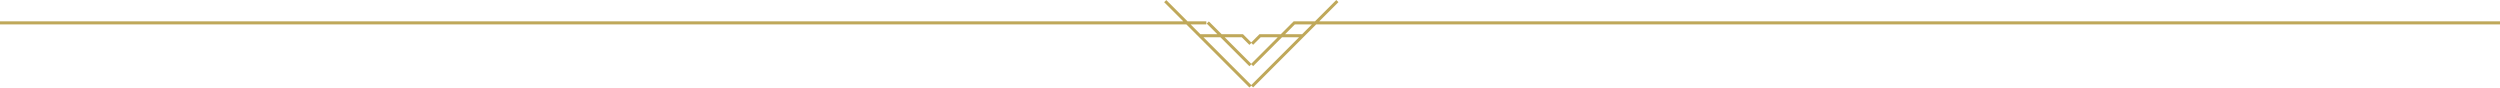 <svg width="20724" height="726" viewBox="0 0 20724 726" fill="none" xmlns="http://www.w3.org/2000/svg">
<path fill-rule="evenodd" clip-rule="evenodd" d="M11095.1 17.678L10935.8 177.001H20724V202.001H10910.8L10388 724.784L10373.1 709.838L10357.4 725.463L9833.97 202.001L0 202L2.18557e-06 177L9808.97 177.001L9650.32 18.357L9668 0.679L9844.32 177.001L10000 177.001V202.001L9869.32 202.001L9951 283.678H10091.6L10003.3 195.357L10021 177.679L10127 283.678H10304L10372.2 351.856L10441 283L10441.7 283.678H10617.2L10723.9 177.001L10724 177.125V177.001H10900.4L11077.4 0L11095.1 17.678ZM10372.9 356.244L10357 372.066L10293.6 308.678H10152L10372.1 528.778L10592.2 308.678H10450.7L10388 371.389L10372.9 356.244ZM10734.2 202.001L10652.6 283.678H10793.8L10875.4 202.001H10734.2ZM10627.6 308.678L10388 548.232L10372.8 533.009L10356.9 548.91L10116.6 308.678H9976L10372.4 705.054L10768.8 308.678H10627.6Z" fill="#BFA85A"/>
</svg>
